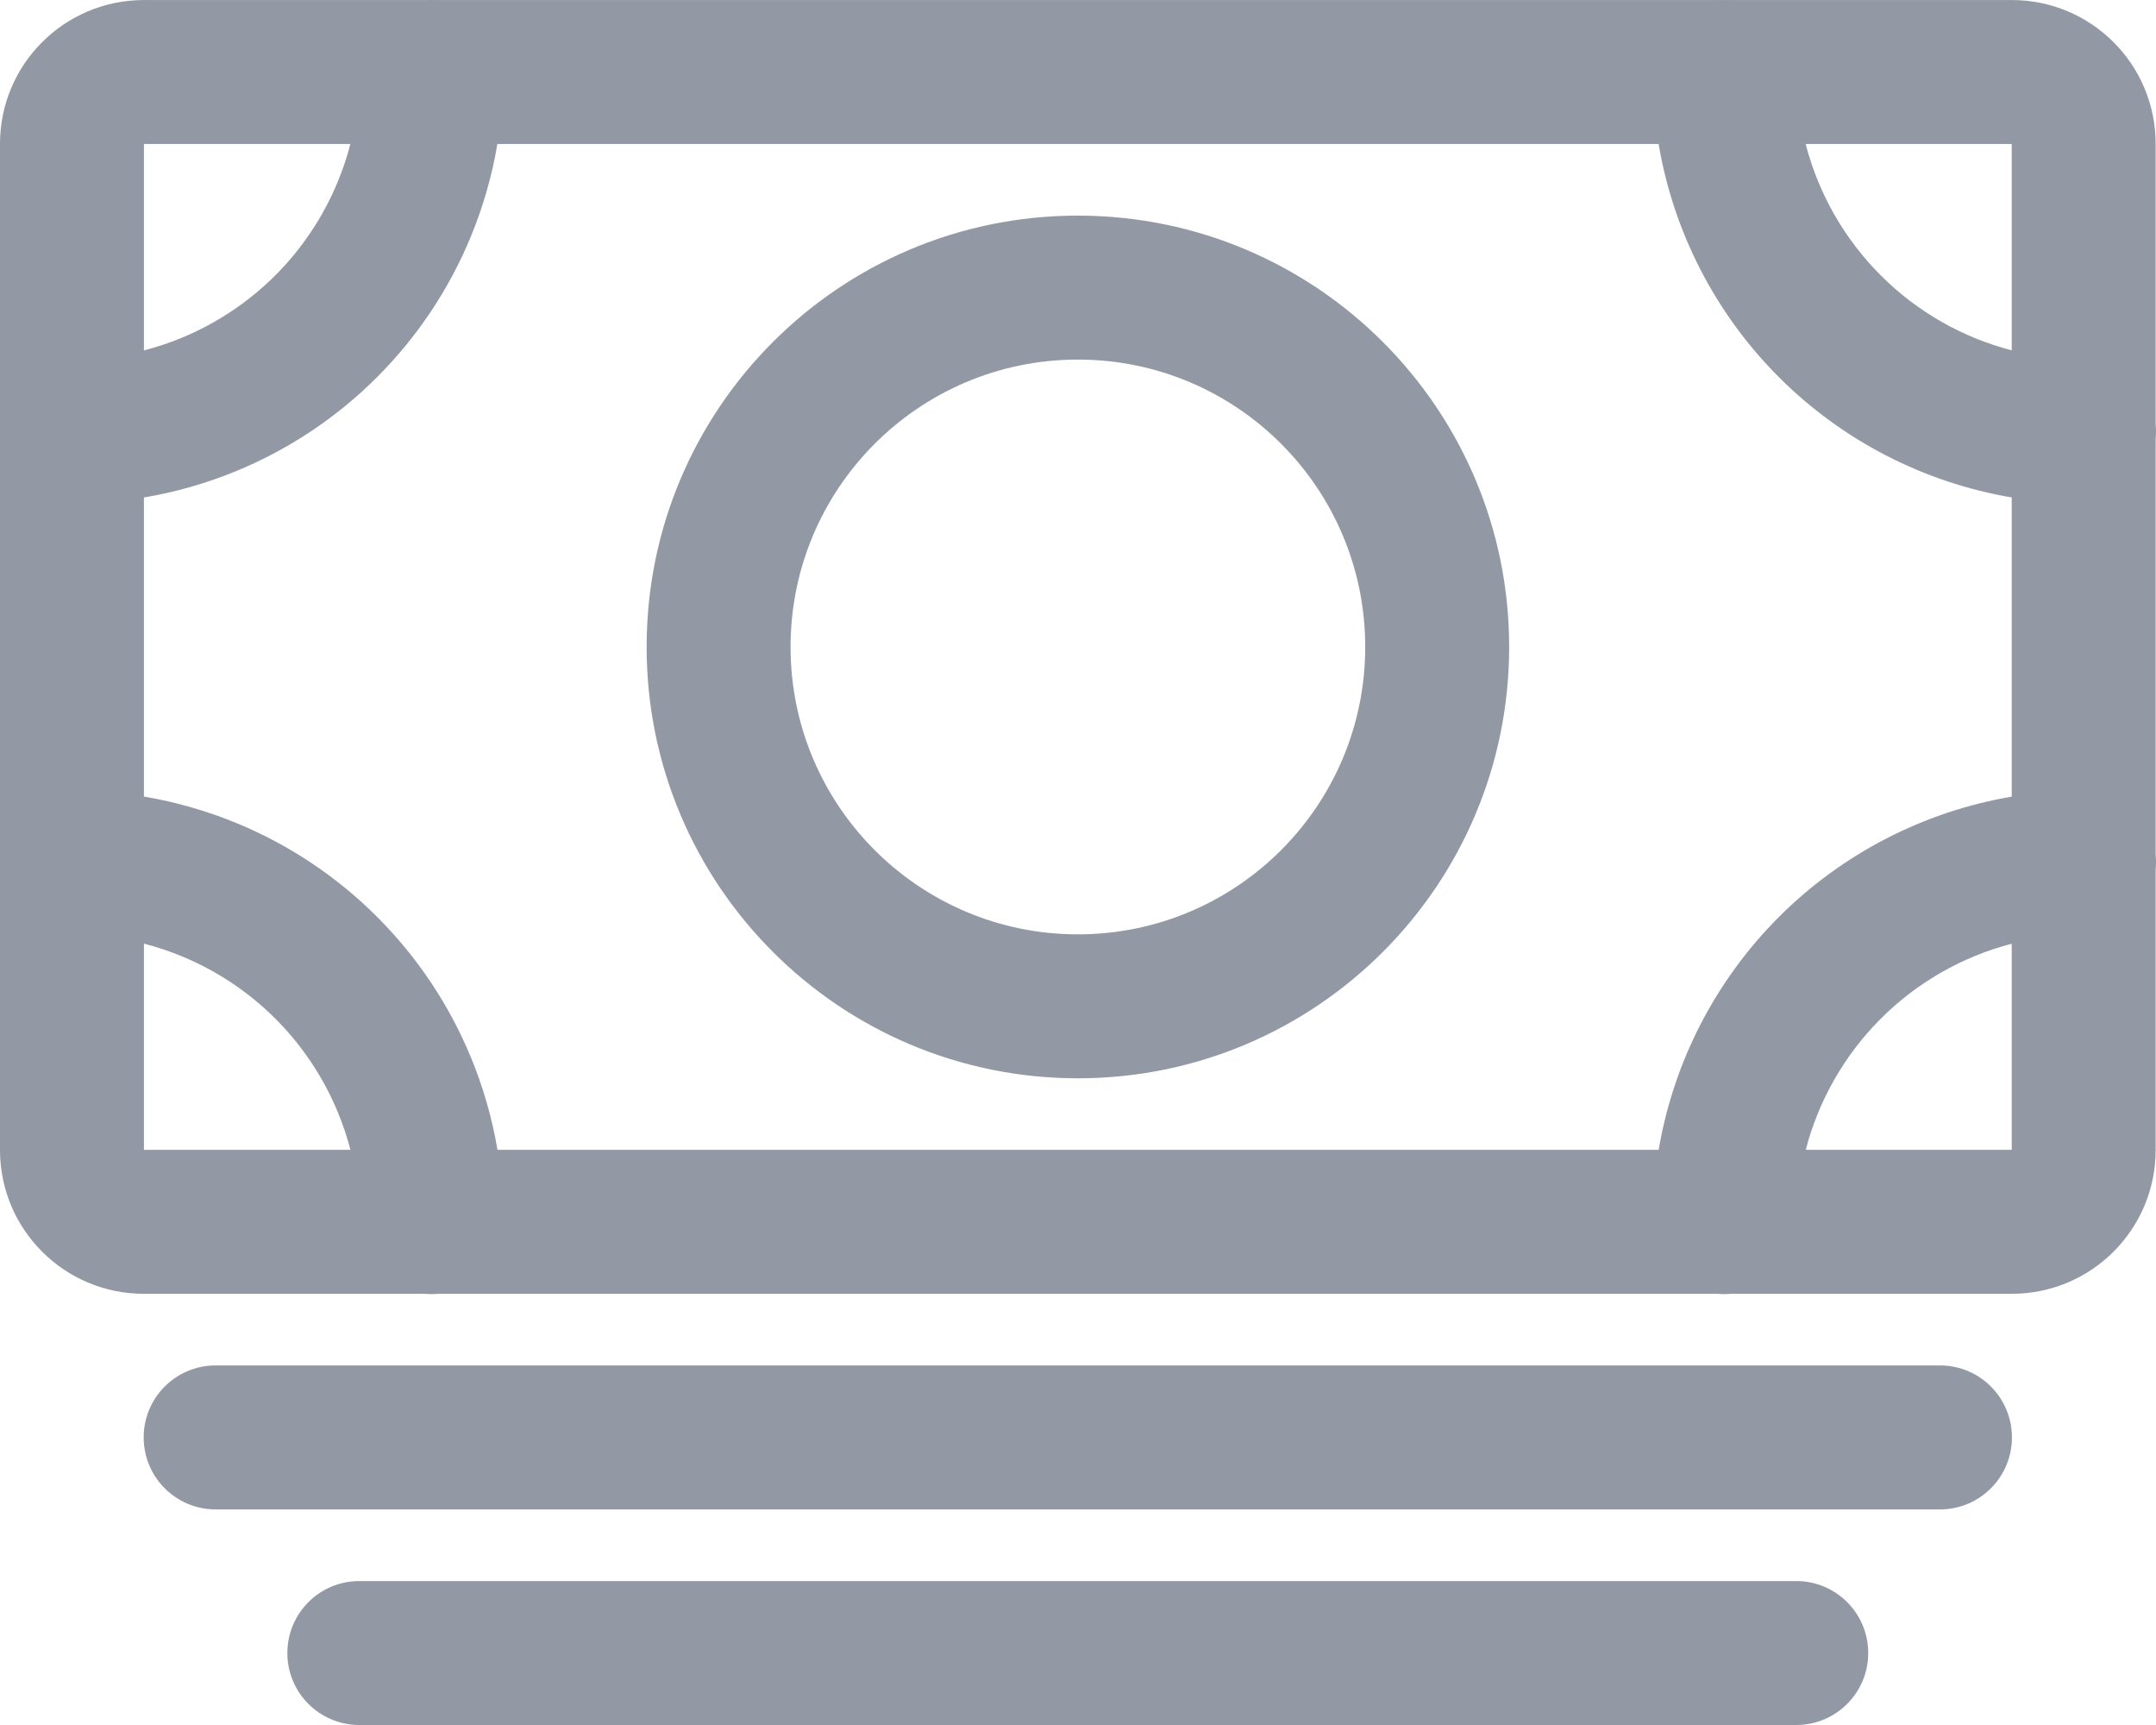 <svg width="50" height="40" viewBox="0 0 50 40" fill="none" xmlns="http://www.w3.org/2000/svg">
<path fill-rule="evenodd" clip-rule="evenodd" d="M9.965 0.001H3.335C1.493 0.001 0 1.494 0 3.336V26.666C0 28.508 1.493 30.001 3.335 30.001H9.857C9.907 30.006 9.958 30.008 10.01 30.008C10.062 30.008 10.113 30.006 10.163 30.001H39.841C39.891 30.006 39.942 30.008 39.994 30.008C40.045 30.008 40.096 30.006 40.147 30.001H46.657C48.499 30.001 49.992 28.508 49.992 26.666V20.165C49.997 20.111 50 20.056 50 20.001C50 19.945 49.997 19.891 49.992 19.837V10.171C49.997 10.117 50 10.063 50 10.008C50 9.952 49.997 9.898 49.992 9.844V3.336C49.992 1.494 48.499 0.001 46.657 0.001H40.026C40.015 0 40.004 0 39.994 0C39.983 0 39.972 0 39.962 0.001H10.048C10.034 0 10.02 0 10.007 0C9.993 0 9.979 0 9.965 0.001ZM38.465 3.339H11.535C11.41 4.078 11.202 4.803 10.914 5.499C10.411 6.713 9.674 7.816 8.745 8.745C7.816 9.675 6.713 10.412 5.499 10.915C4.802 11.203 4.078 11.411 3.338 11.536V18.471C4.079 18.596 4.805 18.805 5.502 19.093C6.716 19.596 7.819 20.333 8.748 21.263C9.677 22.192 10.414 23.295 10.917 24.509C11.205 25.203 11.412 25.926 11.537 26.663H38.466C38.811 24.631 39.779 22.74 41.255 21.263C42.732 19.786 44.622 18.819 46.654 18.473V11.535C44.622 11.19 42.732 10.222 41.255 8.746C39.777 7.267 38.809 5.374 38.465 3.339ZM41.875 3.339C42.171 4.482 42.767 5.536 43.616 6.385C44.463 7.232 45.514 7.828 46.654 8.124V3.339H41.875ZM46.654 21.884C45.514 22.18 44.463 22.776 43.616 23.623C42.769 24.471 42.173 25.523 41.877 26.663H46.654V21.884ZM8.127 26.663C8.05 26.365 7.952 26.072 7.833 25.787C7.498 24.978 7.007 24.242 6.388 23.623C5.769 23.004 5.033 22.513 4.224 22.178C3.936 22.058 3.639 21.959 3.338 21.881V26.663H8.127ZM3.338 8.126C3.638 8.048 3.933 7.95 4.221 7.83C5.03 7.495 5.765 7.004 6.385 6.385C7.004 5.766 7.495 5.03 7.83 4.221C7.949 3.934 8.048 3.639 8.125 3.339H3.338V8.126ZM24.998 8.338C21.318 8.338 18.334 11.321 18.334 15.002C18.334 18.682 21.318 21.666 24.998 21.666C28.678 21.666 31.661 18.682 31.661 15.002C31.661 11.321 28.678 8.338 24.998 8.338ZM14.996 15.002C14.996 9.478 19.474 5 24.998 5C30.521 5 34.999 9.478 34.999 15.002C34.999 20.526 30.521 25.004 24.998 25.004C19.474 25.004 14.996 20.526 14.996 15.002ZM3.332 33.331C3.332 32.409 4.079 31.662 5.001 31.662H44.99C45.912 31.662 46.659 32.409 46.659 33.331C46.659 34.253 45.912 35.001 44.99 35.001H5.001C4.079 35.001 3.332 34.253 3.332 33.331ZM6.664 38.331C6.664 37.409 7.411 36.662 8.333 36.662H41.657C42.579 36.662 43.326 37.409 43.326 38.331C43.326 39.253 42.579 40 41.657 40H8.333C7.411 40 6.664 39.253 6.664 38.331Z" fill="#9298A4"/>
</svg>
